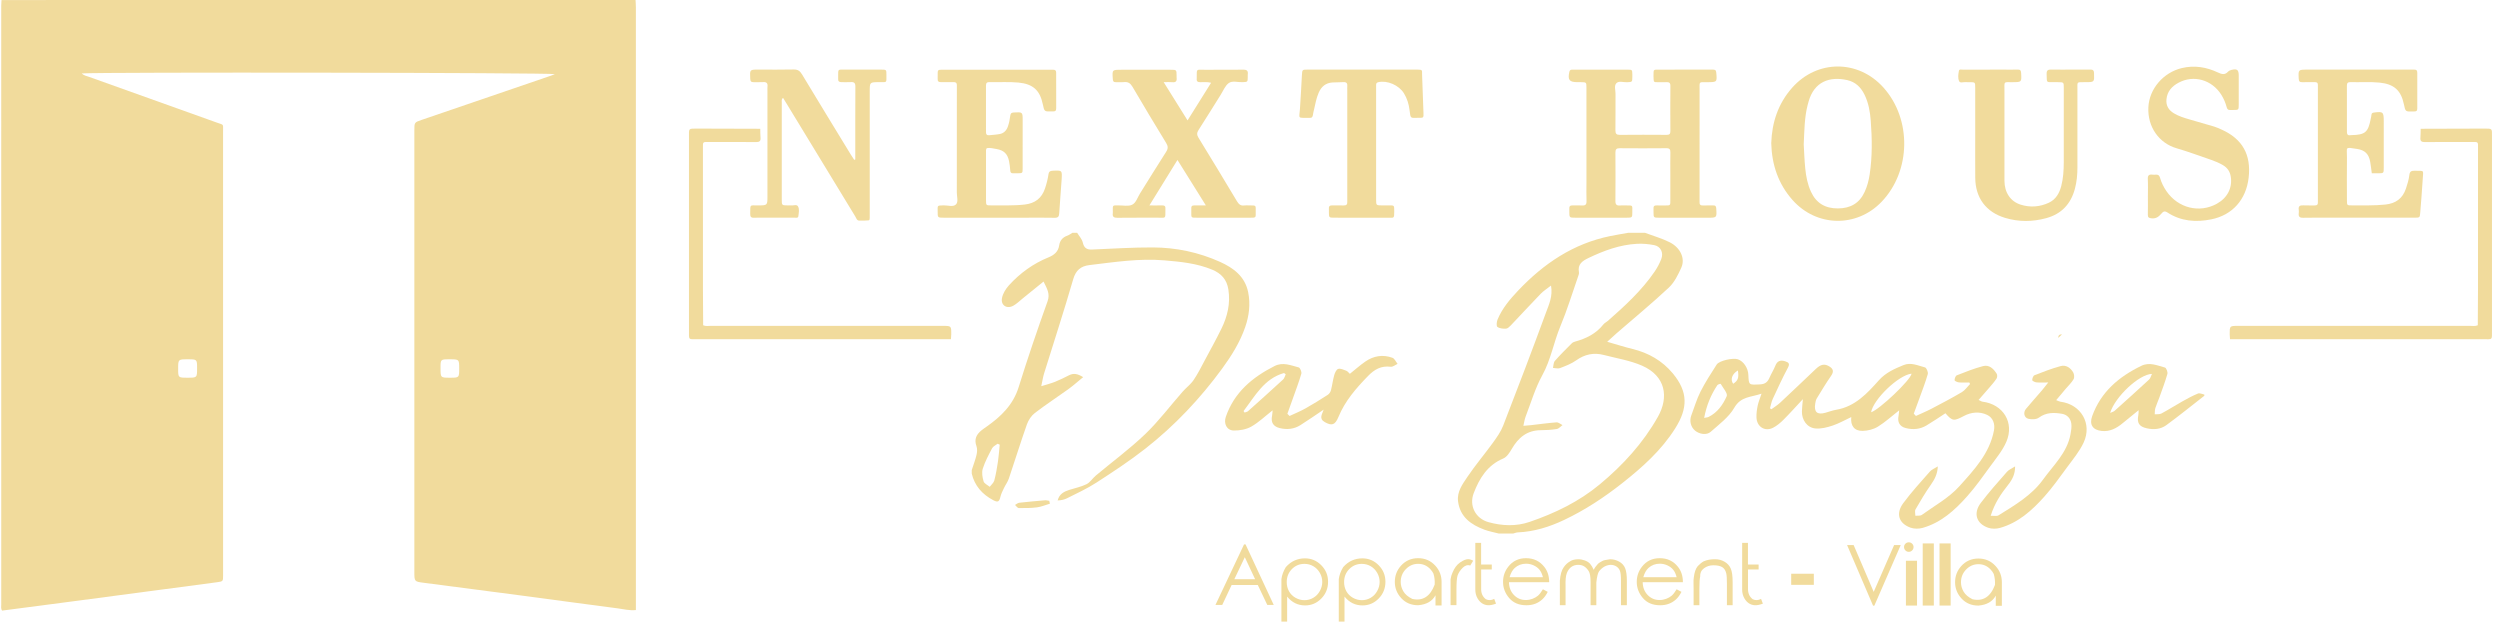<?xml version="1.0" encoding="UTF-8"?>
<svg width="225px" height="56px" viewBox="0 0 225 56" version="1.1" xmlns="http://www.w3.org/2000/svg" xmlns:xlink="http://www.w3.org/1999/xlink">
    <!-- Generator: sketchtool 57.1 (101010) - https://sketch.com -->
    <title>623BEB1A-8AA1-49F0-BA3D-070F86CCF99D</title>
    <desc>Created with sketchtool.</desc>
    <g id="desktop" stroke="none" stroke-width="1" fill="none" fill-rule="evenodd">
        <g id="home-page" transform="translate(-819, -970)" fill="#F1DB9C" fill-rule="nonzero">
            <g id="acces-direct-projets" transform="translate(75, 860)">
                <g id="projet-3" transform="translate(696, 0)">
                    <g id="logo-nexthouse-darbouazza" transform="translate(48, 110)">
                        <path d="M57.199,0 C55.277,0 53.354,0.001 51.433,0.001 C34.333,0.002 17.235,0.002 0.136,0.003 C0.127,0.164 0.111,0.325 0.111,0.486 C0.11,18.458 0.11,36.43 0.112,54.403 C0.112,54.58 0.06,54.767 0.189,54.955 C2.322,54.676 4.466,54.396 6.608,54.114 C8.913,53.81 11.217,53.503 13.521,53.198 C15.526,52.933 17.53,52.673 19.533,52.401 C20.077,52.328 20.078,52.314 20.078,51.792 C20.078,38.455 20.079,25.118 20.076,11.78 C20.076,11.127 20.155,11.262 19.532,11.039 C15.694,9.665 11.856,8.294 8.018,6.919 C7.804,6.842 7.559,6.811 7.361,6.609 C9.169,6.48 49.484,6.538 49.941,6.673 C49.813,6.723 49.703,6.772 49.589,6.81 C45.714,8.136 41.837,9.461 37.961,10.786 C37.292,11.015 37.292,11.015 37.292,11.742 L37.292,51.451 C37.292,52.349 37.293,52.342 38.161,52.454 C41.069,52.83 43.975,53.208 46.88,53.592 C49.786,53.976 52.689,54.378 55.597,54.753 C56.125,54.821 56.652,54.966 57.23,54.905 C57.23,54.658 57.23,54.438 57.23,54.217 C57.23,36.366 57.23,18.516 57.229,0.665 C57.23,0.442 57.21,0.222 57.199,0 Z M16.89,32.336 C17.737,32.336 17.737,32.336 17.737,33.142 C17.737,33.994 17.737,33.994 16.88,33.994 C16.034,33.994 16.034,33.994 16.034,33.191 C16.034,32.336 16.034,32.336 16.89,32.336 Z M40.498,33.994 C39.649,33.994 39.649,33.994 39.649,33.129 C39.649,32.336 39.649,32.336 40.451,32.336 C41.327,32.336 41.327,32.336 41.327,33.174 C41.327,33.994 41.327,33.994 40.498,33.994 Z" id="Shape"></path>
                        <path d="M202.377,16.002 C202.618,13.927 201.823,12.506 199.942,11.661 C199.722,11.562 199.499,11.46 199.269,11.39 C198.535,11.168 197.796,10.962 197.06,10.749 C196.574,10.608 196.091,10.461 195.654,10.199 C195.182,9.915 194.927,9.514 194.981,8.943 C195.049,8.226 195.469,7.766 196.07,7.444 C197.436,6.711 199.078,7.18 199.925,8.539 C200.141,8.885 200.298,9.257 200.401,9.649 C200.451,9.84 200.547,9.919 200.74,9.899 C200.819,9.89 200.902,9.898 200.983,9.898 C201.479,9.896 201.484,9.896 201.486,9.416 C201.489,8.546 201.489,7.676 201.486,6.806 C201.484,6.28 201.348,6.169 200.835,6.289 C200.722,6.315 200.597,6.372 200.52,6.456 C200.229,6.77 199.954,6.681 199.609,6.521 C198.577,6.04 197.501,5.854 196.365,6.126 C194.703,6.525 193.434,7.988 193.353,9.656 C193.269,11.423 194.309,12.886 195.901,13.346 C196.947,13.649 197.969,14.036 199,14.386 C199.363,14.51 199.715,14.661 200.049,14.853 C200.464,15.091 200.699,15.434 200.771,15.91 C200.923,16.91 200.471,17.802 199.525,18.331 C197.95,19.21 196.027,18.732 194.978,17.202 C194.725,16.833 194.526,16.433 194.404,16.005 C194.342,15.789 194.242,15.699 194.025,15.719 C193.925,15.728 193.822,15.73 193.722,15.718 C193.42,15.681 193.284,15.776 193.303,16.113 C193.331,16.637 193.31,17.165 193.31,17.691 C193.31,18.238 193.319,18.785 193.306,19.331 C193.3,19.574 193.402,19.62 193.624,19.649 C194.019,19.698 194.274,19.518 194.51,19.244 C194.655,19.077 194.782,18.936 195.059,19.118 C196.281,19.918 197.63,20.022 199.023,19.74 C200.915,19.357 202.149,17.967 202.377,16.002 Z" id="Path"></path>
                        <path d="M224.277,29.733 C224.28,24.896 224.278,17.146 224.278,12.31 C224.278,11.553 224.341,11.571 223.565,11.573 C221.663,11.579 219.762,11.585 217.861,11.59 C217.854,11.852 217.862,12.117 217.838,12.378 C217.807,12.696 217.928,12.793 218.249,12.788 C219.542,12.77 220.837,12.78 222.132,12.78 C222.354,12.78 222.577,12.783 222.799,12.782 C222.946,12.782 223.02,12.853 223.019,13.001 C223.019,13.082 223.021,13.163 223.021,13.244 C223.02,17.596 223.02,21.82 223.019,26.172 C223.019,26.232 223.008,29.206 223.001,29.273 C222.769,29.379 222.523,29.326 222.285,29.326 C209.604,29.329 214.102,29.329 201.42,29.329 C200.667,29.329 200.666,29.329 200.673,30.108 C200.674,30.249 200.691,30.389 200.701,30.53 C214.011,30.53 210.142,30.531 223.453,30.529 C224.365,30.529 224.277,30.639 224.277,29.733 Z" id="Path"></path>
                        <path d="M84.864,29.329 C72.182,29.329 76.68,29.329 63.999,29.326 C63.761,29.326 63.516,29.379 63.284,29.273 C63.277,29.205 63.266,26.232 63.266,26.172 C63.265,21.862 63.264,17.553 63.264,13.244 C63.264,13.163 63.267,13.082 63.266,13.001 C63.265,12.853 63.338,12.782 63.485,12.782 C63.708,12.782 63.93,12.78 64.153,12.78 C65.448,12.78 66.743,12.77 68.036,12.788 C68.357,12.792 68.478,12.696 68.447,12.378 C68.423,12.117 68.43,11.854 68.424,11.59 C66.523,11.585 64.622,11.579 62.72,11.573 C61.944,11.57 62.007,11.553 62.007,12.31 C62.005,17.147 62.005,24.897 62.008,29.733 C62.008,30.639 61.92,30.528 62.832,30.528 C76.143,30.53 72.274,30.529 85.584,30.529 C85.594,30.388 85.611,30.248 85.612,30.107 C85.618,29.329 85.617,29.329 84.864,29.329 Z" id="Path"></path>
                        <path d="M67.827,7.396 C68.111,7.385 68.395,7.411 68.677,7.389 C69.009,7.362 69.111,7.511 69.073,7.816 C69.059,7.935 69.07,8.057 69.07,8.179 L69.07,17.649 C69.07,18.486 69.07,18.48 68.245,18.488 C67.441,18.497 67.536,18.336 67.519,19.241 C67.514,19.495 67.589,19.612 67.861,19.597 C68.184,19.58 68.508,19.593 68.832,19.593 C69.723,19.593 70.612,19.595 71.502,19.59 C71.631,19.589 71.828,19.651 71.852,19.456 C71.887,19.16 71.967,18.826 71.817,18.569 C71.702,18.373 71.406,18.515 71.191,18.488 C71.092,18.476 70.989,18.487 70.888,18.486 C70.364,18.48 70.359,18.48 70.359,17.954 C70.357,15.04 70.358,12.126 70.36,9.212 C70.361,9.086 70.314,8.939 70.476,8.809 C70.594,9.001 70.696,9.168 70.798,9.335 C72.857,12.719 74.915,16.103 76.977,19.485 C77.067,19.633 77.11,19.851 77.335,19.857 C77.616,19.864 77.899,19.855 78.18,19.832 C78.263,19.825 78.274,19.715 78.274,19.634 C78.275,19.492 78.276,19.35 78.276,19.209 C78.276,15.547 78.276,11.884 78.276,8.222 C78.276,7.394 78.276,7.399 79.112,7.392 C79.872,7.385 79.772,7.503 79.777,6.71 C79.78,6.27 79.77,6.266 79.297,6.265 C78.205,6.262 77.112,6.263 76.02,6.264 C75.401,6.265 75.435,6.197 75.434,6.855 C75.434,6.936 75.439,7.018 75.434,7.098 C75.421,7.301 75.513,7.395 75.717,7.393 C75.999,7.39 76.284,7.408 76.566,7.389 C76.874,7.367 76.986,7.469 76.983,7.796 C76.97,9.981 76.976,12.167 76.976,14.351 C76.943,14.362 76.91,14.374 76.878,14.386 C76.771,14.222 76.661,14.059 76.558,13.891 C75.096,11.493 73.629,9.097 72.18,6.691 C71.992,6.377 71.791,6.244 71.418,6.254 C70.367,6.28 69.314,6.263 68.262,6.263 C67.472,6.263 67.482,6.263 67.52,7.066 C67.528,7.292 67.586,7.405 67.827,7.396 Z" id="Path"></path>
                        <path d="M112.073,29.425 C112.422,28.41 112.55,27.366 112.335,26.3 C112.049,24.877 111.009,24.113 109.806,23.57 C107.891,22.707 105.853,22.277 103.758,22.269 C101.93,22.262 100.102,22.382 98.274,22.459 C97.802,22.478 97.562,22.313 97.45,21.826 C97.378,21.513 97.119,21.242 96.944,20.953 C96.801,20.953 96.656,20.953 96.513,20.953 C96.367,21.038 96.23,21.149 96.072,21.204 C95.64,21.355 95.393,21.636 95.324,22.094 C95.241,22.65 94.872,22.956 94.374,23.158 C92.989,23.721 91.803,24.58 90.803,25.68 C90.517,25.996 90.257,26.415 90.179,26.823 C90.053,27.481 90.615,27.837 91.202,27.512 C91.51,27.341 91.769,27.081 92.046,26.857 C92.654,26.368 93.259,25.875 93.92,25.339 C94.237,25.993 94.525,26.436 94.279,27.121 C93.363,29.677 92.486,32.249 91.679,34.842 C91.183,36.436 90.097,37.477 88.806,38.389 C88.646,38.503 88.481,38.611 88.329,38.735 C87.873,39.106 87.659,39.539 87.88,40.149 C87.966,40.384 87.947,40.685 87.888,40.936 C87.779,41.4 87.604,41.85 87.457,42.305 C87.457,42.413 87.457,42.52 87.457,42.628 C87.721,43.727 88.404,44.49 89.38,45.01 C89.813,45.241 89.931,45.162 90.04,44.704 C90.104,44.433 90.237,44.177 90.358,43.923 C90.495,43.635 90.695,43.37 90.796,43.071 C91.346,41.446 91.853,39.805 92.424,38.188 C92.559,37.809 92.821,37.413 93.136,37.17 C94.115,36.418 95.153,35.745 96.154,35.023 C96.594,34.705 97,34.338 97.484,33.943 C96.996,33.64 96.629,33.562 96.215,33.773 C95.801,33.984 95.382,34.192 94.95,34.365 C94.601,34.506 94.231,34.594 93.714,34.755 C93.824,34.252 93.871,33.922 93.969,33.606 C94.843,30.787 95.764,27.981 96.584,25.144 C96.824,24.314 97.273,23.95 98.058,23.856 C100.299,23.589 102.535,23.238 104.805,23.433 C106.272,23.558 107.731,23.698 109.111,24.276 C109.919,24.615 110.415,25.16 110.554,26.056 C110.75,27.315 110.47,28.478 109.924,29.59 C109.457,30.538 108.948,31.466 108.447,32.397 C108.119,33.008 107.81,33.637 107.42,34.209 C107.154,34.6 106.75,34.895 106.433,35.256 C105.312,36.531 104.286,37.904 103.064,39.074 C101.673,40.407 100.108,41.559 98.626,42.799 C98.332,43.044 98.115,43.414 97.788,43.576 C97.305,43.817 96.754,43.922 96.234,44.09 C95.756,44.243 95.332,44.463 95.188,45.042 C95.495,45.027 95.782,44.972 96.034,44.844 C96.922,44.394 97.835,43.981 98.666,43.442 C100.169,42.468 101.673,41.483 103.082,40.378 C105.722,38.308 108.012,35.881 109.996,33.17 C110.845,32.007 111.602,30.793 112.073,29.425 Z M89.821,41.509 C89.733,42.091 89.637,42.676 89.487,43.244 C89.431,43.455 89.216,43.625 89.074,43.813 C88.882,43.653 88.583,43.523 88.523,43.323 C88.415,42.962 88.341,42.524 88.45,42.181 C88.652,41.543 88.976,40.938 89.291,40.341 C89.384,40.168 89.617,40.069 89.787,39.936 C89.849,39.964 89.912,39.993 89.974,40.021 C89.924,40.517 89.894,41.016 89.821,41.509 Z" id="Shape"></path>
                        <path d="M94.04,45.027 C93.269,45.092 92.499,45.161 91.73,45.248 C91.598,45.263 91.477,45.377 91.352,45.445 C91.463,45.543 91.573,45.722 91.686,45.724 C92.233,45.733 92.786,45.732 93.328,45.662 C93.722,45.61 94.103,45.445 94.49,45.332 C94.47,45.246 94.451,45.161 94.433,45.074 C94.301,45.057 94.168,45.015 94.04,45.027 Z" id="Path"></path>
                        <rect id="Rectangle" x="171.533" y="50.467" width="1" height="4.034"></rect>
                        <path d="M111.966,48.993 L109.39,54.446 L110,54.446 L110.848,52.648 L113.201,52.648 L114.057,54.446 L114.637,54.446 L112.098,48.993 L111.966,48.993 L111.966,48.993 Z M111.091,52.127 L112.033,50.149 L112.959,52.127 L111.091,52.127 Z" id="Shape"></path>
                        <path d="M197.82,35.417 C197.343,35.612 196.884,35.861 196.433,36.114 C195.794,36.473 195.175,36.869 194.528,37.215 C194.362,37.305 194.128,37.268 193.925,37.289 C193.941,37.102 193.926,36.906 193.98,36.731 C194.08,36.407 194.228,36.098 194.341,35.778 C194.593,35.074 194.861,34.373 195.065,33.655 C195.113,33.488 194.967,33.111 194.845,33.079 C194.154,32.897 193.461,32.565 192.721,32.924 C190.7,33.904 189.078,35.268 188.294,37.458 C188.029,38.199 188.333,38.694 189.136,38.784 C189.888,38.869 190.488,38.545 191.042,38.085 C191.501,37.704 191.966,37.333 192.477,36.917 C192.467,37.109 192.475,37.234 192.451,37.354 C192.306,38.063 192.518,38.392 193.213,38.548 C193.839,38.688 194.461,38.637 194.968,38.265 C196.131,37.413 197.253,36.505 198.391,35.618 C198.391,35.583 198.391,35.546 198.391,35.511 C198.199,35.473 197.973,35.354 197.82,35.417 Z M193.42,34.158 C192.394,35.107 191.355,36.042 190.314,36.974 C190.22,37.058 190.079,37.087 189.913,37.162 C190.346,35.724 192.514,33.68 193.676,33.651 C193.58,33.848 193.54,34.046 193.42,34.158 Z" id="Shape"></path>
                        <path d="M185.581,30.094 C185.354,30.08 185.236,30.182 185.241,30.414 C185.355,30.307 185.468,30.2 185.581,30.094 Z" id="Path"></path>
                        <path d="M176.893,7.392 C177.034,7.403 177.176,7.392 177.318,7.395 C177.762,7.403 177.767,7.404 177.769,7.875 C177.772,9.25 177.77,10.626 177.77,12.001 C177.77,13.335 177.762,14.671 177.772,16.005 C177.785,17.803 178.739,19.09 180.454,19.608 C181.683,19.98 182.926,19.969 184.162,19.633 C185.532,19.26 186.373,18.359 186.739,16.999 C186.908,16.37 186.969,15.729 186.968,15.078 C186.965,12.732 186.965,10.386 186.968,8.039 C186.968,7.338 186.88,7.398 187.619,7.394 C187.64,7.394 187.66,7.394 187.68,7.394 C188.508,7.394 188.491,7.394 188.462,6.58 C188.451,6.288 188.321,6.257 188.087,6.262 C187.561,6.272 187.035,6.265 186.509,6.265 C185.882,6.265 185.255,6.275 184.629,6.261 C184.341,6.254 184.185,6.303 184.197,6.651 C184.231,7.515 184.108,7.382 184.942,7.394 C185.044,7.395 185.145,7.393 185.245,7.395 C185.735,7.403 185.741,7.403 185.741,7.895 C185.743,10.14 185.747,12.385 185.739,14.63 C185.736,15.337 185.693,16.046 185.514,16.736 C185.346,17.387 185.028,17.949 184.399,18.244 C183.582,18.625 182.719,18.69 181.859,18.419 C180.939,18.129 180.404,17.322 180.401,16.274 C180.396,13.563 180.397,10.852 180.401,8.143 C180.402,7.281 180.291,7.403 181.13,7.396 C181.955,7.39 181.947,7.395 181.902,6.575 C181.89,6.342 181.821,6.254 181.584,6.262 C181.181,6.276 180.775,6.266 180.371,6.266 C179.137,6.266 177.903,6.264 176.67,6.269 C176.54,6.27 176.334,6.201 176.302,6.372 C176.245,6.685 176.188,7.034 176.33,7.321 C176.418,7.494 176.7,7.376 176.893,7.392 Z" id="Path"></path>
                        <path d="M207.197,7.397 C207.581,7.386 207.965,7.398 208.349,7.393 C208.524,7.391 208.614,7.459 208.609,7.641 C208.605,7.762 208.61,7.884 208.61,8.005 C208.61,11.282 208.61,14.559 208.61,17.837 C208.61,17.958 208.605,18.08 208.61,18.201 C208.619,18.4 208.541,18.495 208.328,18.489 C207.985,18.479 207.639,18.502 207.298,18.482 C206.993,18.465 206.835,18.552 206.887,18.883 C206.902,18.982 206.9,19.087 206.887,19.186 C206.847,19.499 206.969,19.608 207.291,19.6 C208.12,19.58 208.95,19.593 209.778,19.593 C212.287,19.593 214.794,19.594 217.301,19.592 C217.791,19.592 217.788,19.586 217.824,19.105 C217.897,18.117 217.989,17.13 218.044,16.141 C218.094,15.246 218.224,15.397 217.321,15.366 C217.027,15.356 216.878,15.432 216.842,15.749 C216.793,16.17 216.668,16.576 216.532,16.98 C216.234,17.866 215.615,18.309 214.694,18.409 C213.684,18.517 212.674,18.476 211.665,18.484 C211.236,18.487 211.226,18.476 211.225,18.053 C211.22,16.758 211.211,15.464 211.227,14.169 C211.238,13.221 210.994,13.229 212.131,13.403 C212.851,13.514 213.192,13.859 213.321,14.578 C213.378,14.895 213.41,15.218 213.461,15.596 C213.689,15.596 213.87,15.598 214.05,15.596 C214.532,15.591 214.536,15.591 214.537,15.098 C214.54,13.702 214.538,12.306 214.538,10.909 C214.538,10.075 214.475,10.021 213.665,10.129 C213.528,10.147 213.441,10.181 213.43,10.336 C213.421,10.456 213.388,10.575 213.365,10.694 C213.133,11.909 212.868,12.134 211.628,12.161 C211.588,12.162 211.548,12.163 211.507,12.169 C211.288,12.199 211.224,12.082 211.224,11.887 C211.225,10.492 211.228,9.095 211.221,7.7 C211.22,7.457 211.324,7.385 211.551,7.392 C212.42,7.416 213.29,7.349 214.158,7.434 C215.457,7.562 216.091,8.129 216.352,9.389 C216.489,10.05 216.489,10.05 217.142,10.03 C217.182,10.029 217.223,10.027 217.264,10.03 C217.459,10.044 217.558,9.976 217.556,9.758 C217.549,8.687 217.55,7.613 217.555,6.542 C217.556,6.328 217.461,6.255 217.262,6.265 C217.12,6.272 216.979,6.266 216.837,6.266 C213.783,6.266 210.729,6.266 207.676,6.266 C206.835,6.266 206.845,6.266 206.884,7.078 C206.894,7.307 206.96,7.403 207.197,7.397 Z" id="Path"></path>
                        <path d="M171.79,48.808 C171.672,48.808 171.571,48.85 171.488,48.933 C171.405,49.017 171.363,49.117 171.363,49.235 C171.363,49.353 171.405,49.454 171.488,49.538 C171.571,49.623 171.672,49.665 171.79,49.665 C171.908,49.665 172.008,49.623 172.093,49.538 C172.177,49.454 172.22,49.353 172.22,49.235 C172.22,49.117 172.178,49.017 172.093,48.933 C172.008,48.85 171.908,48.808 171.79,48.808 Z" id="Path"></path>
                        <path d="M117.791,10.607 C117.811,10.607 117.832,10.605 117.852,10.607 C118.054,10.629 118.142,10.53 118.165,10.335 C118.183,10.176 118.226,10.018 118.263,9.86 C118.379,9.349 118.471,8.831 118.681,8.345 C118.917,7.799 119.312,7.461 119.921,7.422 C120.243,7.402 120.568,7.415 120.89,7.391 C121.196,7.368 121.286,7.511 121.256,7.789 C121.245,7.889 121.254,7.991 121.254,8.092 C121.254,11.328 121.254,14.565 121.254,17.802 C121.254,17.924 121.248,18.045 121.255,18.166 C121.27,18.394 121.177,18.497 120.94,18.49 C120.596,18.479 120.252,18.496 119.908,18.485 C119.671,18.477 119.576,18.572 119.599,18.805 C119.609,18.906 119.6,19.007 119.601,19.108 C119.607,19.587 119.607,19.592 120.108,19.593 C121.726,19.595 123.344,19.594 124.962,19.594 C125.438,19.594 125.485,19.689 125.481,19.056 C125.477,18.439 125.512,18.486 124.933,18.487 C124.751,18.487 124.569,18.488 124.387,18.487 C123.857,18.482 123.852,18.482 123.851,17.967 C123.849,16.288 123.85,14.609 123.85,12.93 C123.85,11.392 123.85,9.854 123.85,8.317 C123.85,8.094 123.855,7.872 123.85,7.649 C123.848,7.51 123.899,7.43 124.046,7.397 C124.856,7.211 125.904,7.663 126.359,8.404 C126.638,8.86 126.794,9.368 126.856,9.888 C126.959,10.758 126.933,10.592 127.693,10.603 C128.119,10.61 128.127,10.596 128.113,10.17 C128.075,9.018 128.033,7.866 127.987,6.715 C127.972,6.323 128.073,6.261 127.503,6.262 C124.226,6.266 120.951,6.263 117.674,6.265 C117.201,6.265 117.201,6.272 117.172,6.774 C117.115,7.784 117.065,8.793 116.996,9.803 C116.932,10.711 116.747,10.597 117.791,10.607 Z" id="Path"></path>
                        <path d="M84.941,18.482 C84.305,18.498 84.393,18.483 84.39,19.046 C84.387,19.591 84.39,19.593 84.955,19.594 C87.403,19.595 89.849,19.594 92.296,19.594 C93.166,19.594 94.035,19.581 94.905,19.601 C95.222,19.608 95.315,19.5 95.331,19.191 C95.387,18.182 95.483,17.175 95.547,16.166 C95.6,15.314 95.591,15.323 94.728,15.365 C94.501,15.376 94.394,15.457 94.366,15.668 C94.305,16.11 94.191,16.539 94.051,16.962 C93.758,17.839 93.15,18.305 92.225,18.409 C91.216,18.523 90.206,18.474 89.195,18.484 C88.749,18.489 88.742,18.477 88.741,18.009 C88.737,16.573 88.739,15.137 88.741,13.701 C88.741,13.582 88.714,13.457 88.814,13.331 C89.102,13.281 89.397,13.363 89.688,13.412 C90.353,13.526 90.679,13.846 90.815,14.506 C90.87,14.783 90.904,15.066 90.922,15.347 C90.933,15.529 91.004,15.602 91.179,15.596 C91.321,15.592 91.463,15.598 91.604,15.595 C92.029,15.586 92.037,15.586 92.038,15.169 C92.042,13.733 92.04,12.297 92.04,10.86 C92.04,10.069 92.04,10.081 91.241,10.123 C90.995,10.135 90.945,10.235 90.918,10.447 C90.879,10.766 90.818,11.084 90.708,11.391 C90.583,11.743 90.352,11.987 89.988,12.06 C89.673,12.124 89.347,12.135 89.026,12.17 C88.817,12.192 88.738,12.097 88.739,11.89 C88.743,10.495 88.744,9.098 88.738,7.703 C88.737,7.468 88.825,7.382 89.059,7.389 C89.928,7.414 90.798,7.347 91.666,7.431 C92.967,7.557 93.593,8.121 93.854,9.387 C93.991,10.046 93.991,10.046 94.647,10.026 C94.688,10.025 94.727,10.023 94.768,10.026 C94.966,10.041 95.059,9.968 95.058,9.753 C95.051,8.682 95.053,7.608 95.055,6.537 C95.055,6.361 94.981,6.275 94.805,6.277 C94.684,6.279 94.562,6.277 94.441,6.277 C91.286,6.276 88.131,6.277 84.977,6.276 C84.338,6.276 84.394,6.237 84.391,6.868 C84.391,6.95 84.397,7.031 84.391,7.111 C84.374,7.326 84.484,7.394 84.68,7.392 C85.064,7.388 85.448,7.397 85.832,7.39 C86.04,7.386 86.127,7.475 86.118,7.679 C86.111,7.821 86.117,7.963 86.117,8.104 C86.117,11.18 86.119,14.254 86.114,17.328 C86.114,17.69 86.265,18.154 86.047,18.388 C85.798,18.657 85.318,18.473 84.941,18.482 Z" id="Path"></path>
                        <path d="M100.428,7.395 C100.671,7.385 100.916,7.414 101.156,7.389 C101.522,7.349 101.736,7.49 101.925,7.813 C102.916,9.504 103.925,11.186 104.948,12.858 C105.131,13.156 105.145,13.365 104.949,13.668 C104.148,14.908 103.385,16.17 102.597,17.418 C102.372,17.774 102.243,18.27 101.875,18.434 C101.536,18.587 101.082,18.479 100.677,18.487 C100.657,18.487 100.636,18.487 100.616,18.487 C100.146,18.483 100.143,18.456 100.152,18.946 C100.154,19.028 100.161,19.11 100.151,19.189 C100.11,19.503 100.235,19.605 100.556,19.601 C101.77,19.584 102.984,19.599 104.198,19.592 C104.954,19.588 104.88,19.731 104.887,18.865 C104.887,18.845 104.885,18.825 104.887,18.804 C104.915,18.571 104.817,18.475 104.58,18.484 C104.244,18.496 103.909,18.488 103.446,18.488 C104.314,17.079 105.119,15.776 105.971,14.396 C106.835,15.78 107.645,17.075 108.528,18.488 C108.088,18.488 107.789,18.494 107.492,18.486 C107.282,18.481 107.197,18.571 107.216,18.777 C107.223,18.857 107.217,18.938 107.217,19.02 C107.22,19.62 107.158,19.595 107.757,19.594 C109.335,19.594 110.914,19.592 112.492,19.595 C113.068,19.596 113.016,19.595 113.014,19.062 C113.011,18.458 113.093,18.486 112.417,18.487 C112.275,18.487 112.131,18.469 111.993,18.49 C111.661,18.541 111.487,18.38 111.323,18.106 C110.183,16.198 109.03,14.296 107.867,12.401 C107.707,12.142 107.705,11.954 107.87,11.699 C108.548,10.645 109.203,9.577 109.871,8.516 C110.096,8.157 110.265,7.713 110.584,7.479 C110.914,7.236 111.406,7.414 111.826,7.395 C112.29,7.375 112.291,7.383 112.298,6.931 C112.299,6.85 112.29,6.768 112.3,6.688 C112.34,6.375 112.217,6.267 111.895,6.271 C110.742,6.287 109.588,6.271 108.436,6.28 C107.627,6.285 107.714,6.131 107.706,7.03 C107.706,7.05 107.708,7.071 107.706,7.091 C107.675,7.343 107.816,7.395 108.032,7.397 C108.327,7.4 108.628,7.356 109,7.449 C108.286,8.588 107.606,9.675 106.879,10.836 C106.156,9.678 105.471,8.579 104.731,7.394 C105.072,7.394 105.291,7.374 105.506,7.398 C105.843,7.437 105.935,7.278 105.894,6.979 C105.886,6.92 105.894,6.858 105.893,6.797 C105.888,6.282 105.888,6.279 105.359,6.279 C103.883,6.277 102.405,6.279 100.928,6.279 C100.088,6.279 100.095,6.279 100.152,7.108 C100.163,7.31 100.218,7.404 100.428,7.395 Z" id="Path"></path>
                        <path d="M169.34,18.165 C171.993,15.403 172.069,10.725 169.508,7.876 C167.238,5.35 163.542,5.354 161.291,7.898 C160.033,9.321 159.473,11.017 159.412,12.888 C159.463,14.824 160.041,16.553 161.332,18.006 C163.493,20.436 167.094,20.504 169.34,18.165 Z M162.677,9.493 C162.707,9.376 162.739,9.259 162.772,9.143 C163.279,7.343 164.665,6.855 166.248,7.208 C166.996,7.376 167.482,7.855 167.808,8.525 C168.169,9.264 168.308,10.064 168.368,10.867 C168.489,12.48 168.514,14.096 168.27,15.701 C168.188,16.241 168.052,16.765 167.822,17.265 C167.346,18.302 166.526,18.755 165.407,18.758 C164.286,18.761 163.467,18.296 162.992,17.265 C162.683,16.598 162.543,15.882 162.472,15.159 C162.396,14.395 162.374,13.627 162.335,12.99 C162.397,11.733 162.399,10.599 162.677,9.493 Z" id="Shape"></path>
                        <path d="M141.977,7.394 C142.077,7.394 142.179,7.393 142.28,7.394 C142.774,7.402 142.779,7.402 142.78,7.89 C142.782,9.569 142.781,11.249 142.781,12.929 C142.781,14.103 142.781,15.277 142.781,16.45 C142.781,16.997 142.764,17.544 142.787,18.089 C142.801,18.417 142.674,18.516 142.366,18.492 C142.085,18.472 141.8,18.493 141.517,18.487 C141.31,18.483 141.222,18.577 141.239,18.781 C141.245,18.861 141.24,18.942 141.239,19.024 C141.238,19.591 141.238,19.594 141.787,19.594 C143.324,19.596 144.861,19.596 146.399,19.594 C146.907,19.593 146.91,19.589 146.908,19.052 C146.905,18.472 146.991,18.486 146.365,18.488 C146.183,18.488 145.999,18.474 145.82,18.491 C145.516,18.522 145.383,18.426 145.387,18.094 C145.4,16.636 145.398,15.18 145.388,13.723 C145.386,13.43 145.491,13.338 145.777,13.34 C147.173,13.351 148.569,13.354 149.965,13.339 C150.27,13.335 150.342,13.451 150.335,13.731 C150.319,14.358 150.33,14.986 150.33,15.613 C150.33,16.403 150.329,17.191 150.33,17.981 C150.331,18.474 150.369,18.502 149.846,18.491 C149.603,18.485 149.36,18.503 149.119,18.487 C148.874,18.471 148.793,18.58 148.816,18.806 C148.825,18.907 148.816,19.008 148.817,19.109 C148.823,19.591 148.824,19.594 149.322,19.595 C150.778,19.597 152.235,19.596 153.692,19.596 C154.523,19.596 154.515,19.596 154.463,18.768 C154.451,18.562 154.394,18.478 154.182,18.486 C153.879,18.498 153.574,18.476 153.272,18.493 C153.024,18.506 152.947,18.396 152.96,18.172 C152.967,18.051 152.961,17.929 152.961,17.808 C152.961,14.57 152.959,11.332 152.962,8.095 C152.963,7.291 152.869,7.403 153.68,7.397 C154.539,7.392 154.542,7.384 154.463,6.525 C154.443,6.302 154.346,6.264 154.155,6.265 C152.477,6.269 150.798,6.268 149.119,6.268 C149.018,6.268 148.914,6.258 148.846,6.353 C148.8,6.418 148.807,7.25 148.85,7.314 C148.919,7.414 149.026,7.394 149.123,7.395 C149.406,7.399 149.69,7.408 149.972,7.394 C150.22,7.382 150.338,7.45 150.335,7.728 C150.324,9.083 150.325,10.44 150.335,11.796 C150.337,12.06 150.249,12.139 149.99,12.137 C148.594,12.127 147.198,12.125 145.802,12.138 C145.486,12.142 145.384,12.044 145.388,11.725 C145.404,10.633 145.389,9.54 145.397,8.447 C145.4,8.127 145.26,7.73 145.46,7.504 C145.688,7.243 146.105,7.42 146.441,7.401 C146.902,7.375 146.903,7.388 146.91,6.937 C146.911,6.856 146.912,6.776 146.91,6.695 C146.9,6.278 146.899,6.27 146.469,6.269 C144.972,6.266 143.475,6.268 141.978,6.268 C141.816,6.268 141.654,6.27 141.492,6.269 C141.357,6.269 141.274,6.317 141.242,6.466 C141.081,7.195 141.235,7.394 141.977,7.394 Z" id="Path"></path>
                        <path d="M157.747,53.932 C157.448,53.704 157.306,53.379 157.32,52.957 L157.32,51.251 L158.276,51.251 L158.276,50.807 L157.316,50.807 L157.316,48.857 L156.794,48.857 L156.794,53.045 C156.79,53.339 156.857,53.609 156.996,53.854 C157.226,54.243 157.54,54.449 157.937,54.471 C158.148,54.479 158.388,54.431 158.658,54.328 C158.616,54.225 158.562,54.082 158.496,53.898 C158.242,54.035 157.992,54.047 157.747,53.932 Z" id="Path"></path>
                        <path d="M138.987,51.02 C138.575,50.498 138.027,50.237 137.343,50.237 C136.675,50.237 136.141,50.492 135.745,51.002 C135.431,51.401 135.274,51.857 135.274,52.37 C135.274,52.911 135.459,53.397 135.829,53.828 C136.199,54.258 136.712,54.473 137.37,54.473 C137.665,54.473 137.932,54.429 138.168,54.339 C138.402,54.25 138.615,54.119 138.803,53.947 C138.992,53.775 139.156,53.549 139.296,53.267 L138.862,53.035 C138.702,53.301 138.555,53.491 138.419,53.609 C138.282,53.726 138.117,53.821 137.924,53.893 C137.73,53.965 137.53,54.002 137.324,54.002 C136.9,54.002 136.543,53.851 136.255,53.551 C135.965,53.251 135.816,52.866 135.807,52.395 L139.427,52.395 C139.426,51.846 139.278,51.388 138.987,51.02 Z M135.863,51.95 C135.968,51.58 136.124,51.301 136.329,51.115 C136.613,50.86 136.953,50.733 137.347,50.733 C137.587,50.733 137.817,50.784 138.035,50.886 C138.253,50.987 138.428,51.121 138.561,51.286 C138.693,51.452 138.794,51.673 138.863,51.95 L135.863,51.95 Z" id="Shape"></path>
                        <path d="M145.717,50.541 C145.46,50.402 145.191,50.332 144.912,50.332 C144.537,50.376 144.298,50.432 144.195,50.498 C144.043,50.576 143.92,50.656 143.824,50.736 C143.628,50.948 143.499,51.132 143.438,51.288 C143.325,51.043 143.214,50.859 143.104,50.736 C142.993,50.613 142.838,50.516 142.637,50.442 C142.436,50.368 142.238,50.332 142.042,50.332 C141.738,50.339 141.503,50.395 141.34,50.501 C141.09,50.638 140.888,50.823 140.733,51.056 C140.547,51.311 140.432,51.713 140.387,52.262 L140.387,52.905 L140.387,54.468 L140.901,54.468 L140.901,52.759 C140.882,52.21 140.921,51.814 141.019,51.569 C141.117,51.326 141.253,51.142 141.426,51.02 C141.599,50.897 141.805,50.836 142.045,50.836 C142.267,50.836 142.454,50.888 142.604,50.993 C142.753,51.096 142.882,51.236 142.99,51.411 C143.098,51.586 143.152,51.916 143.152,52.402 L143.152,54.468 L143.67,54.468 L143.67,52.425 C143.726,51.902 143.809,51.565 143.92,51.413 C144.202,51.056 144.541,50.863 144.938,50.836 C145.15,50.836 145.33,50.886 145.479,50.984 C145.628,51.084 145.734,51.214 145.795,51.377 C145.857,51.538 145.888,51.835 145.888,52.267 L145.888,54.469 L146.417,54.469 L146.417,52.267 C146.417,51.764 146.364,51.386 146.261,51.133 C146.155,50.878 145.975,50.682 145.717,50.541 Z" id="Path"></path>
                        <rect id="Rectangle" x="173.044" y="48.908" width="1" height="5.592"></rect>
                        <path d="M177.055,44.655 C177.811,43.803 178.473,42.866 179.144,41.942 C179.656,41.236 180.238,40.542 180.575,39.752 C181.312,38.029 180.28,36.384 178.431,36.152 C178.336,36.141 178.248,36.074 178.074,35.994 C178.413,35.606 178.719,35.262 179.019,34.91 C179.251,34.638 179.491,34.37 179.687,34.075 C179.757,33.968 179.77,33.745 179.705,33.641 C179.427,33.193 179.033,32.803 178.477,32.949 C177.671,33.16 176.891,33.473 176.113,33.778 C175.999,33.824 175.908,34.069 175.913,34.218 C175.916,34.291 176.159,34.401 176.301,34.415 C176.611,34.446 176.925,34.424 177.237,34.424 C177.259,34.47 177.281,34.517 177.303,34.562 C177.06,34.809 176.855,35.121 176.568,35.292 C175.678,35.819 174.762,36.299 173.846,36.779 C173.386,37.02 172.904,37.218 172.432,37.437 C172.368,37.368 172.304,37.298 172.241,37.229 C172.411,36.766 172.585,36.303 172.751,35.839 C173.011,35.118 173.292,34.403 173.501,33.668 C173.55,33.495 173.383,33.099 173.249,33.065 C172.622,32.908 171.987,32.584 171.324,32.856 C170.514,33.188 169.721,33.53 169.104,34.22 C168.043,35.407 166.959,36.593 165.259,36.879 C164.927,36.935 164.604,37.059 164.277,37.15 C163.543,37.354 163.245,37.084 163.371,36.322 C163.397,36.164 163.428,35.993 163.509,35.86 C163.923,35.178 164.336,34.493 164.79,33.838 C165.034,33.485 165.033,33.229 164.668,32.996 C164.224,32.712 163.879,32.773 163.425,33.204 C162.358,34.218 161.294,35.235 160.218,36.238 C159.978,36.462 159.691,36.635 159.427,36.832 C159.385,36.802 159.342,36.774 159.298,36.745 C159.38,36.461 159.429,36.162 159.551,35.898 C159.987,34.955 160.422,34.011 160.911,33.095 C161.105,32.731 160.981,32.619 160.676,32.519 C160.254,32.379 159.954,32.469 159.777,32.921 C159.634,33.287 159.415,33.622 159.259,33.985 C159.09,34.377 158.87,34.576 158.388,34.596 C157.392,34.64 157.394,34.684 157.351,33.724 C157.323,33.114 156.916,32.513 156.414,32.338 C155.973,32.184 154.728,32.457 154.502,32.809 C153.991,33.607 153.472,34.405 153.045,35.248 C152.7,35.93 152.486,36.679 152.214,37.399 C152.031,37.886 152.174,38.445 152.562,38.762 C152.949,39.078 153.598,39.188 153.963,38.863 C154.721,38.189 155.598,37.547 156.086,36.697 C156.681,35.66 157.601,35.761 158.537,35.429 C158.392,35.876 158.257,36.189 158.19,36.516 C158.119,36.863 158.069,37.224 158.083,37.577 C158.113,38.414 158.848,38.873 159.578,38.497 C159.92,38.321 160.232,38.059 160.508,37.784 C161.083,37.21 161.624,36.602 162.259,35.922 C162.222,36.383 162.18,36.703 162.173,37.024 C162.155,37.795 162.632,38.489 163.383,38.561 C163.892,38.61 164.444,38.465 164.941,38.3 C165.512,38.109 166.045,37.803 166.615,37.536 C166.529,38.315 166.891,38.797 167.645,38.779 C168.106,38.768 168.618,38.642 169.005,38.403 C169.667,37.997 170.248,37.46 170.924,36.932 C170.904,37.127 170.901,37.279 170.87,37.424 C170.75,37.992 170.976,38.388 171.511,38.525 C172.165,38.693 172.801,38.638 173.383,38.291 C173.963,37.946 174.521,37.562 175.089,37.193 C175.731,37.942 175.87,37.901 176.768,37.429 C177.398,37.096 178.145,37.01 178.841,37.339 C179.369,37.589 179.568,38.156 179.458,38.737 C179.065,40.818 177.651,42.307 176.331,43.775 C175.402,44.806 174.11,45.513 172.963,46.342 C172.825,46.442 172.579,46.396 172.383,46.417 C172.383,46.224 172.313,45.99 172.397,45.845 C172.834,45.087 173.281,44.331 173.785,43.617 C174.122,43.137 174.372,42.657 174.405,41.976 C174.12,42.155 173.851,42.255 173.685,42.444 C172.869,43.372 172.031,44.287 171.297,45.278 C170.599,46.22 170.878,47.102 171.943,47.488 C172.271,47.607 172.697,47.605 173.037,47.51 C174.705,47.037 175.943,45.909 177.055,44.655 Z M155.405,35.655 C155.071,36.414 154.575,37.128 153.775,37.522 C153.685,37.567 153.574,37.57 153.374,37.612 C153.586,36.488 153.979,35.539 154.558,34.668 C154.611,34.589 154.854,34.53 154.862,34.545 C155.071,34.914 155.513,35.407 155.405,35.655 Z M155.984,34.54 C155.71,34.142 155.882,33.661 156.412,33.339 C156.509,34.013 156.423,34.255 155.984,34.54 Z M168.398,37.103 C168.603,35.939 170.865,33.757 172.04,33.629 C171.977,34.19 169.117,36.891 168.398,37.103 Z" id="Shape"></path>
                        <rect id="Rectangle" x="161.208" y="51.636" width="2.036" height="1"></rect>
                        <path d="M155.221,50.562 C154.962,50.408 154.681,50.332 154.377,50.332 C153.988,50.325 153.641,50.386 153.336,50.516 C153.152,50.619 152.972,50.765 152.796,50.953 C152.615,51.168 152.497,51.508 152.443,51.971 C152.419,52.119 152.409,52.297 152.417,52.508 L152.424,52.938 L152.424,54.467 L152.945,54.467 L152.945,52.99 C152.945,52.458 152.968,52.091 153.015,51.89 C152.998,51.577 153.112,51.329 153.357,51.147 C153.602,50.966 153.881,50.875 154.195,50.875 C154.55,50.875 154.819,50.931 155,51.042 C155.181,51.154 155.302,51.343 155.364,51.61 C155.403,51.767 155.423,52.078 155.423,52.544 L155.423,54.467 L155.937,54.467 L155.937,52.393 C155.937,51.842 155.882,51.437 155.771,51.179 C155.664,50.921 155.479,50.715 155.221,50.562 Z" id="Path"></path>
                        <path d="M146.937,31.411 C146.217,31.235 145.509,31.006 144.648,30.76 C145.017,30.426 145.259,30.197 145.51,29.98 C147.077,28.62 148.683,27.3 150.196,25.882 C150.698,25.411 151.035,24.721 151.322,24.076 C151.684,23.262 151.237,22.29 150.277,21.806 C149.57,21.45 148.792,21.232 148.046,20.952 C147.543,20.952 147.04,20.952 146.537,20.952 C145.996,21.049 145.454,21.138 144.915,21.247 C141.59,21.925 138.929,23.728 136.634,26.15 C135.891,26.935 135.195,27.755 134.778,28.765 C134.696,28.963 134.661,29.344 134.766,29.421 C134.961,29.565 135.277,29.593 135.538,29.58 C135.688,29.574 135.849,29.413 135.97,29.288 C136.873,28.339 137.759,27.374 138.669,26.434 C138.919,26.176 139.234,25.982 139.591,25.702 C139.765,26.669 139.406,27.403 139.144,28.119 C137.894,31.526 136.602,34.917 135.288,38.301 C135.073,38.856 134.709,39.368 134.355,39.857 C133.608,40.887 132.779,41.861 132.07,42.915 C131.629,43.568 131.115,44.257 131.225,45.122 C131.405,46.529 132.394,47.227 133.609,47.676 C134.023,47.829 134.464,47.906 134.892,48.018 C135.323,48.018 135.754,48.018 136.186,48.018 C136.323,47.982 136.459,47.921 136.597,47.915 C138.071,47.852 139.446,47.423 140.767,46.797 C142.638,45.911 144.352,44.784 145.98,43.501 C147.81,42.061 149.535,40.519 150.778,38.539 C151.912,36.733 151.942,35.277 150.548,33.601 C149.603,32.466 148.376,31.762 146.937,31.411 Z M149.214,37.507 C147.878,39.878 146.068,41.857 143.977,43.594 C142.1,45.154 139.943,46.191 137.661,46.973 C136.455,47.387 135.179,47.334 133.957,46.992 C132.799,46.669 132.202,45.515 132.632,44.39 C133.142,43.055 133.864,41.864 135.297,41.263 C135.617,41.129 135.868,40.735 136.058,40.406 C136.645,39.39 137.428,38.725 138.664,38.718 C139.147,38.715 139.635,38.688 140.111,38.611 C140.296,38.58 140.453,38.381 140.624,38.258 C140.445,38.171 140.26,38 140.088,38.012 C139.322,38.068 138.559,38.178 137.795,38.264 C137.605,38.285 137.413,38.296 137.104,38.323 C137.188,37.97 137.218,37.722 137.306,37.495 C137.789,36.242 138.168,34.93 138.811,33.765 C139.583,32.365 139.831,30.805 140.435,29.361 C141.042,27.911 141.5,26.398 142.019,24.912 C142.066,24.779 142.13,24.626 142.105,24.498 C141.965,23.767 142.432,23.475 142.977,23.214 C144.36,22.552 145.786,22.025 147.331,21.942 C147.844,21.914 148.373,21.965 148.879,22.062 C149.461,22.173 149.739,22.737 149.512,23.32 C149.357,23.717 149.15,24.104 148.908,24.456 C147.742,26.158 146.233,27.538 144.696,28.888 C144.576,28.995 144.412,29.063 144.315,29.186 C143.655,30.03 142.754,30.471 141.75,30.745 C141.65,30.773 141.54,30.82 141.468,30.892 C140.948,31.413 140.422,31.927 139.938,32.48 C139.809,32.627 139.821,32.899 139.768,33.113 C139.982,33.123 140.221,33.2 140.402,33.129 C140.901,32.936 141.422,32.743 141.853,32.435 C142.627,31.882 143.44,31.711 144.346,31.948 C145.499,32.251 146.708,32.438 147.789,32.912 C149.92,33.849 150.206,35.744 149.214,37.507 Z" id="Shape"></path>
                        <path d="M151.021,51.02 C150.61,50.498 150.062,50.237 149.379,50.237 C148.71,50.237 148.176,50.492 147.779,51.002 C147.466,51.401 147.308,51.857 147.308,52.37 C147.308,52.911 147.493,53.397 147.863,53.828 C148.233,54.258 148.748,54.473 149.404,54.473 C149.701,54.473 149.966,54.429 150.202,54.339 C150.437,54.25 150.649,54.119 150.838,53.947 C151.027,53.775 151.191,53.549 151.331,53.267 L150.897,53.035 C150.738,53.301 150.59,53.491 150.454,53.609 C150.318,53.726 150.153,53.821 149.959,53.893 C149.766,53.965 149.566,54.002 149.36,54.002 C148.937,54.002 148.58,53.851 148.29,53.551 C148.001,53.251 147.851,52.866 147.842,52.395 L151.462,52.395 C151.459,51.846 151.313,51.388 151.021,51.02 Z M147.897,51.95 C148.003,51.58 148.158,51.301 148.363,51.115 C148.647,50.86 148.987,50.733 149.382,50.733 C149.622,50.733 149.851,50.784 150.07,50.886 C150.287,50.987 150.463,51.121 150.595,51.286 C150.727,51.452 150.828,51.673 150.897,51.95 L147.897,51.95 Z" id="Shape"></path>
                        <path d="M185.44,36.154 C185.341,36.141 185.247,36.084 185.056,36.013 C185.365,35.645 185.635,35.321 185.909,34.998 C186.151,34.712 186.435,34.451 186.621,34.132 C186.71,33.98 186.682,33.682 186.589,33.519 C186.35,33.103 185.941,32.818 185.466,32.946 C184.662,33.163 183.879,33.468 183.102,33.772 C182.988,33.816 182.898,34.06 182.901,34.21 C182.904,34.284 183.137,34.4 183.275,34.413 C183.577,34.445 183.884,34.423 184.344,34.423 C184.104,34.724 183.947,34.932 183.779,35.13 C183.3,35.688 182.807,36.233 182.337,36.799 C182.072,37.118 182.163,37.593 182.548,37.689 C182.846,37.763 183.273,37.756 183.499,37.588 C184.16,37.1 184.872,37.119 185.594,37.245 C186.045,37.323 186.362,37.666 186.42,38.133 C186.459,38.439 186.403,38.764 186.347,39.074 C186.045,40.749 184.799,41.878 183.871,43.166 C182.855,44.576 181.332,45.469 179.869,46.379 C179.711,46.477 179.452,46.41 179.162,46.423 C179.519,45.28 180.092,44.44 180.728,43.64 C181.101,43.172 181.366,42.678 181.359,41.975 C181.064,42.166 180.797,42.27 180.629,42.461 C179.826,43.377 179.01,44.286 178.276,45.255 C177.57,46.189 177.863,47.127 178.939,47.499 C179.255,47.608 179.659,47.606 179.985,47.516 C181.637,47.054 182.869,45.949 183.975,44.714 C184.722,43.878 185.375,42.957 186.04,42.052 C186.568,41.332 187.158,40.629 187.528,39.83 C188.319,38.126 187.285,36.39 185.44,36.154 Z" id="Path"></path>
                        <path d="M133.731,53.932 C133.431,53.704 133.29,53.379 133.304,52.957 L133.304,51.251 L134.26,51.251 L134.26,50.807 L133.3,50.807 L133.3,48.857 L132.778,48.857 L132.778,53.045 C132.774,53.339 132.841,53.609 132.98,53.854 C133.21,54.243 133.524,54.449 133.921,54.471 C134.132,54.479 134.372,54.431 134.641,54.328 C134.599,54.225 134.545,54.082 134.479,53.898 C134.225,54.035 133.975,54.047 133.731,53.932 Z" id="Path"></path>
                        <polygon id="Path" points="168.633 53.269 166.828 49.055 166.237 49.055 168.574 54.508 168.692 54.508 171.066 49.055 170.471 49.055"></polygon>
                        <path d="M179.6,50.941 C179.191,50.492 178.677,50.268 178.057,50.268 C177.437,50.268 176.921,50.494 176.513,50.945 C176.143,51.356 175.958,51.842 175.958,52.4 C175.958,52.961 176.153,53.452 176.544,53.873 C176.936,54.294 177.44,54.503 178.057,54.503 C178.812,54.44 179.332,54.14 179.619,53.606 L179.619,54.521 L180.167,54.521 C180.172,54.499 180.172,53.793 180.167,52.4 C180.167,51.837 179.979,51.35 179.6,50.941 Z M179.547,52.643 C179.147,53.714 178.474,54.144 177.528,53.934 C177.151,53.748 176.883,53.519 176.725,53.25 C176.567,52.98 176.488,52.699 176.488,52.408 C176.488,51.957 176.643,51.573 176.952,51.254 C177.261,50.936 177.63,50.776 178.059,50.776 C178.488,50.776 178.852,50.936 179.154,51.254 C179.274,51.382 179.369,51.516 179.437,51.658 C179.531,51.971 179.568,52.3 179.547,52.643 Z" id="Shape"></path>
                        <path d="M131.411,50.62 C131.121,50.816 130.892,51.125 130.72,51.546 C130.647,51.698 130.59,51.896 130.551,52.138 L130.551,52.624 L130.551,54.462 L131.081,54.462 L131.081,53.098 C131.081,52.47 131.112,52.043 131.176,51.815 C131.262,51.558 131.417,51.32 131.641,51.101 C131.865,50.883 132.091,50.816 132.319,50.899 L132.587,50.465 C132.425,50.372 132.273,50.325 132.132,50.325 C131.94,50.325 131.701,50.423 131.411,50.62 Z" id="Path"></path>
                        <path d="M117.443,50.252 C117.115,50.252 116.807,50.315 116.52,50.442 C116.232,50.568 115.967,50.767 115.724,51.039 C115.503,51.407 115.371,51.768 115.327,52.124 L115.327,55.944 L115.842,55.944 L115.842,53.693 C116.06,53.96 116.303,54.159 116.574,54.291 C116.843,54.422 117.138,54.488 117.46,54.488 C118.028,54.488 118.515,54.28 118.919,53.867 C119.324,53.452 119.526,52.95 119.526,52.359 C119.526,51.779 119.322,51.282 118.915,50.871 C118.507,50.457 118.017,50.252 117.443,50.252 Z M118.784,53.195 C118.638,53.455 118.443,53.658 118.196,53.802 C117.95,53.945 117.686,54.016 117.408,54.016 C117.123,54.016 116.854,53.945 116.599,53.802 C116.344,53.658 116.148,53.463 116.011,53.216 C115.873,52.97 115.806,52.695 115.806,52.391 C115.806,51.922 115.961,51.532 116.269,51.218 C116.578,50.904 116.955,50.748 117.401,50.748 C117.692,50.748 117.96,50.819 118.204,50.962 C118.448,51.105 118.642,51.305 118.787,51.56 C118.931,51.815 119.004,52.087 119.004,52.376 C119.002,52.661 118.929,52.934 118.784,53.195 Z" id="Shape"></path>
                        <path d="M122.607,50.252 C122.279,50.252 121.971,50.315 121.684,50.442 C121.396,50.568 121.131,50.767 120.888,51.039 C120.667,51.407 120.535,51.768 120.49,52.124 L120.49,55.944 L121.005,55.944 L121.005,53.693 C121.223,53.96 121.466,54.159 121.736,54.291 C122.007,54.422 122.302,54.488 122.623,54.488 C123.191,54.488 123.678,54.28 124.082,53.867 C124.487,53.452 124.689,52.95 124.689,52.359 C124.689,51.779 124.486,51.282 124.079,50.871 C123.672,50.457 123.182,50.252 122.607,50.252 Z M123.947,53.195 C123.802,53.455 123.606,53.658 123.36,53.802 C123.114,53.945 122.85,54.016 122.572,54.016 C122.287,54.016 122.018,53.945 121.763,53.802 C121.508,53.658 121.312,53.463 121.174,53.216 C121.037,52.97 120.969,52.695 120.969,52.391 C120.969,51.922 121.123,51.532 121.432,51.218 C121.741,50.904 122.118,50.748 122.564,50.748 C122.855,50.748 123.123,50.819 123.367,50.962 C123.611,51.105 123.805,51.305 123.95,51.56 C124.094,51.815 124.167,52.087 124.167,52.376 C124.167,52.661 124.093,52.934 123.947,53.195 Z" id="Shape"></path>
                        <path d="M125.318,32.199 C124.455,31.887 123.617,32.024 122.868,32.548 C122.391,32.881 121.953,33.272 121.488,33.644 C121.378,33.546 121.286,33.413 121.162,33.365 C120.927,33.275 120.647,33.14 120.439,33.202 C120.274,33.251 120.139,33.553 120.079,33.769 C119.953,34.215 119.902,34.681 119.784,35.131 C119.743,35.283 119.627,35.453 119.495,35.537 C118.834,35.963 118.164,36.381 117.478,36.765 C117.023,37.02 116.534,37.216 116.06,37.439 C115.995,37.373 115.929,37.307 115.864,37.241 C116.024,36.796 116.183,36.352 116.341,35.908 C116.608,35.153 116.897,34.404 117.12,33.636 C117.167,33.475 117.012,33.101 116.886,33.068 C116.175,32.886 115.464,32.561 114.71,32.943 C112.711,33.956 111.08,35.312 110.322,37.517 C110.115,38.12 110.403,38.738 111.042,38.747 C111.568,38.754 112.163,38.651 112.613,38.396 C113.286,38.015 113.859,37.458 114.535,36.93 C114.516,37.119 114.516,37.269 114.487,37.413 C114.361,38.012 114.59,38.383 115.173,38.527 C115.832,38.69 116.464,38.622 117.037,38.262 C117.736,37.823 118.413,37.346 119.129,36.866 C119.006,37.272 118.663,37.67 119.236,37.992 C119.852,38.337 120.154,38.273 120.463,37.521 C121.057,36.075 122.052,34.942 123.121,33.841 C123.699,33.245 124.309,32.901 125.163,33.008 C125.355,33.033 125.575,32.842 125.783,32.75 C125.629,32.562 125.513,32.27 125.318,32.199 Z M115.48,34.152 C114.439,35.111 113.385,36.057 112.329,37 C112.249,37.072 112.12,37.088 112.013,37.131 C111.982,37.086 111.95,37.04 111.919,36.996 C112.947,35.654 113.762,34.082 115.561,33.572 C115.612,33.609 115.663,33.648 115.715,33.685 C115.638,33.844 115.6,34.042 115.48,34.152 Z" id="Shape"></path>
                        <path d="M129.176,50.909 C128.766,50.461 128.252,50.236 127.632,50.236 C127.012,50.236 126.497,50.462 126.088,50.913 C125.718,51.325 125.534,51.811 125.534,52.369 C125.534,52.931 125.729,53.421 126.12,53.841 C126.511,54.262 127.015,54.471 127.632,54.471 C128.386,54.408 128.908,54.109 129.194,53.574 L129.194,54.49 L129.742,54.49 C129.746,54.468 129.746,53.761 129.742,52.369 C129.742,51.806 129.554,51.319 129.176,50.909 Z M129.121,52.612 C128.722,53.683 128.049,54.113 127.104,53.902 C126.727,53.716 126.458,53.488 126.301,53.218 C126.143,52.949 126.064,52.668 126.064,52.377 C126.064,51.926 126.217,51.54 126.526,51.222 C126.835,50.904 127.204,50.745 127.633,50.745 C128.062,50.745 128.427,50.904 128.728,51.222 C128.848,51.35 128.942,51.484 129.011,51.627 C129.107,51.941 129.144,52.269 129.121,52.612 Z" id="Shape"></path>
                        <rect id="Rectangle" x="174.558" y="48.908" width="1" height="5.592"></rect>
                    </g>
                </g>
            </g>
        </g>
    </g>
</svg>